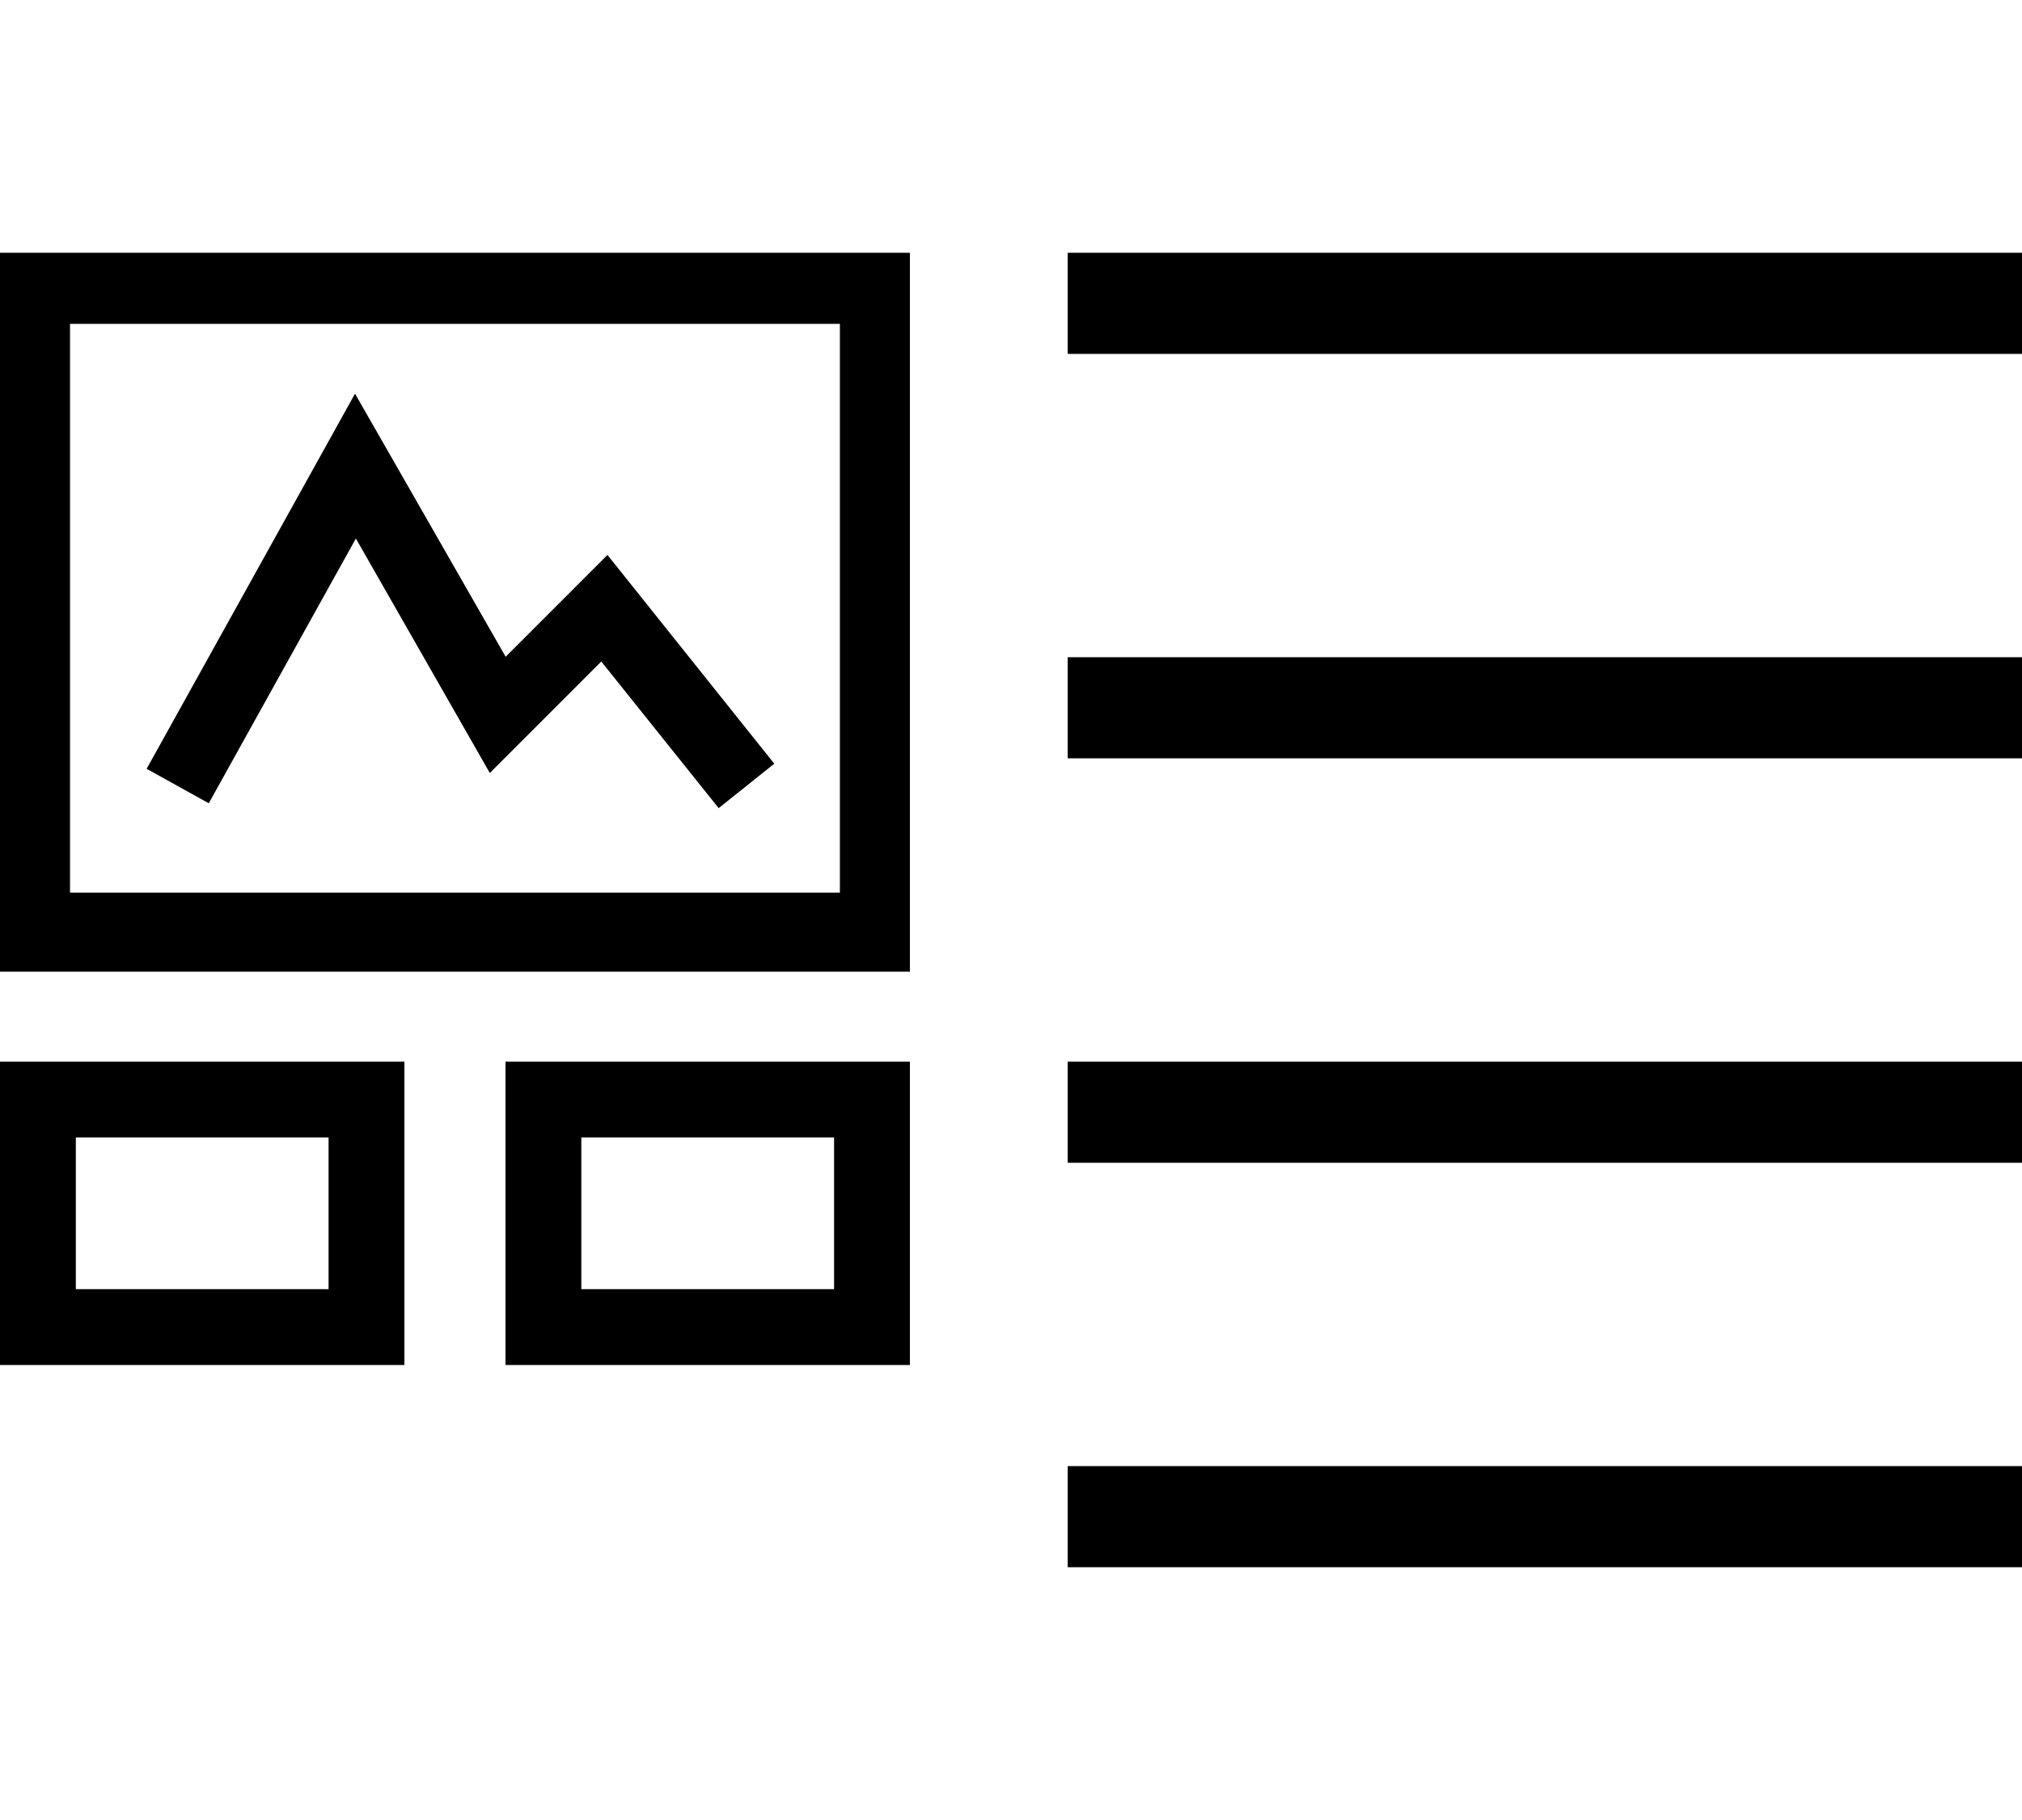 <svg xmlns="http://www.w3.org/2000/svg" xmlns:xlink="http://www.w3.org/1999/xlink" width="40" height="36" viewBox="0 0 40 36">
  <defs>
    <clipPath id="clip-tabs">
      <rect width="40" height="36"/>
    </clipPath>
  </defs>
  <g id="tabs" clip-path="url(#clip-tabs)">
    <g id="text5">
      <g id="text1" transform="translate(3.951)">
        <g id="align-justify" transform="translate(17.171 5)">
          <path id="Tracciato_5" data-name="Tracciato 5" d="M3,7H21.878V5H3Z" transform="translate(-3 -5)" fill-rule="evenodd"/>
          <path id="Tracciato_6" data-name="Tracciato 6" d="M3,15H21.878V13H3Z" transform="translate(-3 -5)" fill-rule="evenodd"/>
          <path id="Tracciato_7" data-name="Tracciato 7" d="M3,23H21.878V21H3Z" transform="translate(-3 -5)" fill-rule="evenodd"/>
          <path id="Tracciato_8" data-name="Tracciato 8" d="M3,31H21.878V29H3Z" transform="translate(-3 -5)" fill-rule="evenodd"/>
        </g>
      </g>
      <g id="image" transform="translate(-5)">
        <path id="Tracciato_16" data-name="Tracciato 16" d="M6.385,17.657H21.615V6.406H6.385ZM5,19.22H23V5H5Z" fill-rule="evenodd"/>
        <path id="Tracciato_17" data-name="Tracciato 17" d="M13.265,11.828l2.65,4.638,2.205-2.205,2.322,2.9,1.1-.879-3.3-4.129-2.014,2.014L13.248,8.963l-4.122,7.42,1.229.682Z" transform="translate(-1.225 -1.176)" fill-rule="evenodd"/>
        <path id="Rettangolo_2" data-name="Rettangolo 2" d="M1.5,1.5v3h5v-3h-5M0,0H8V6H0Z" transform="translate(5 21)"/>
        <path id="Rettangolo_3" data-name="Rettangolo 3" d="M1.5,1.5v3h5v-3h-5M0,0H8V6H0Z" transform="translate(15 21)"/>
      </g>
    </g>
  </g>
</svg>
